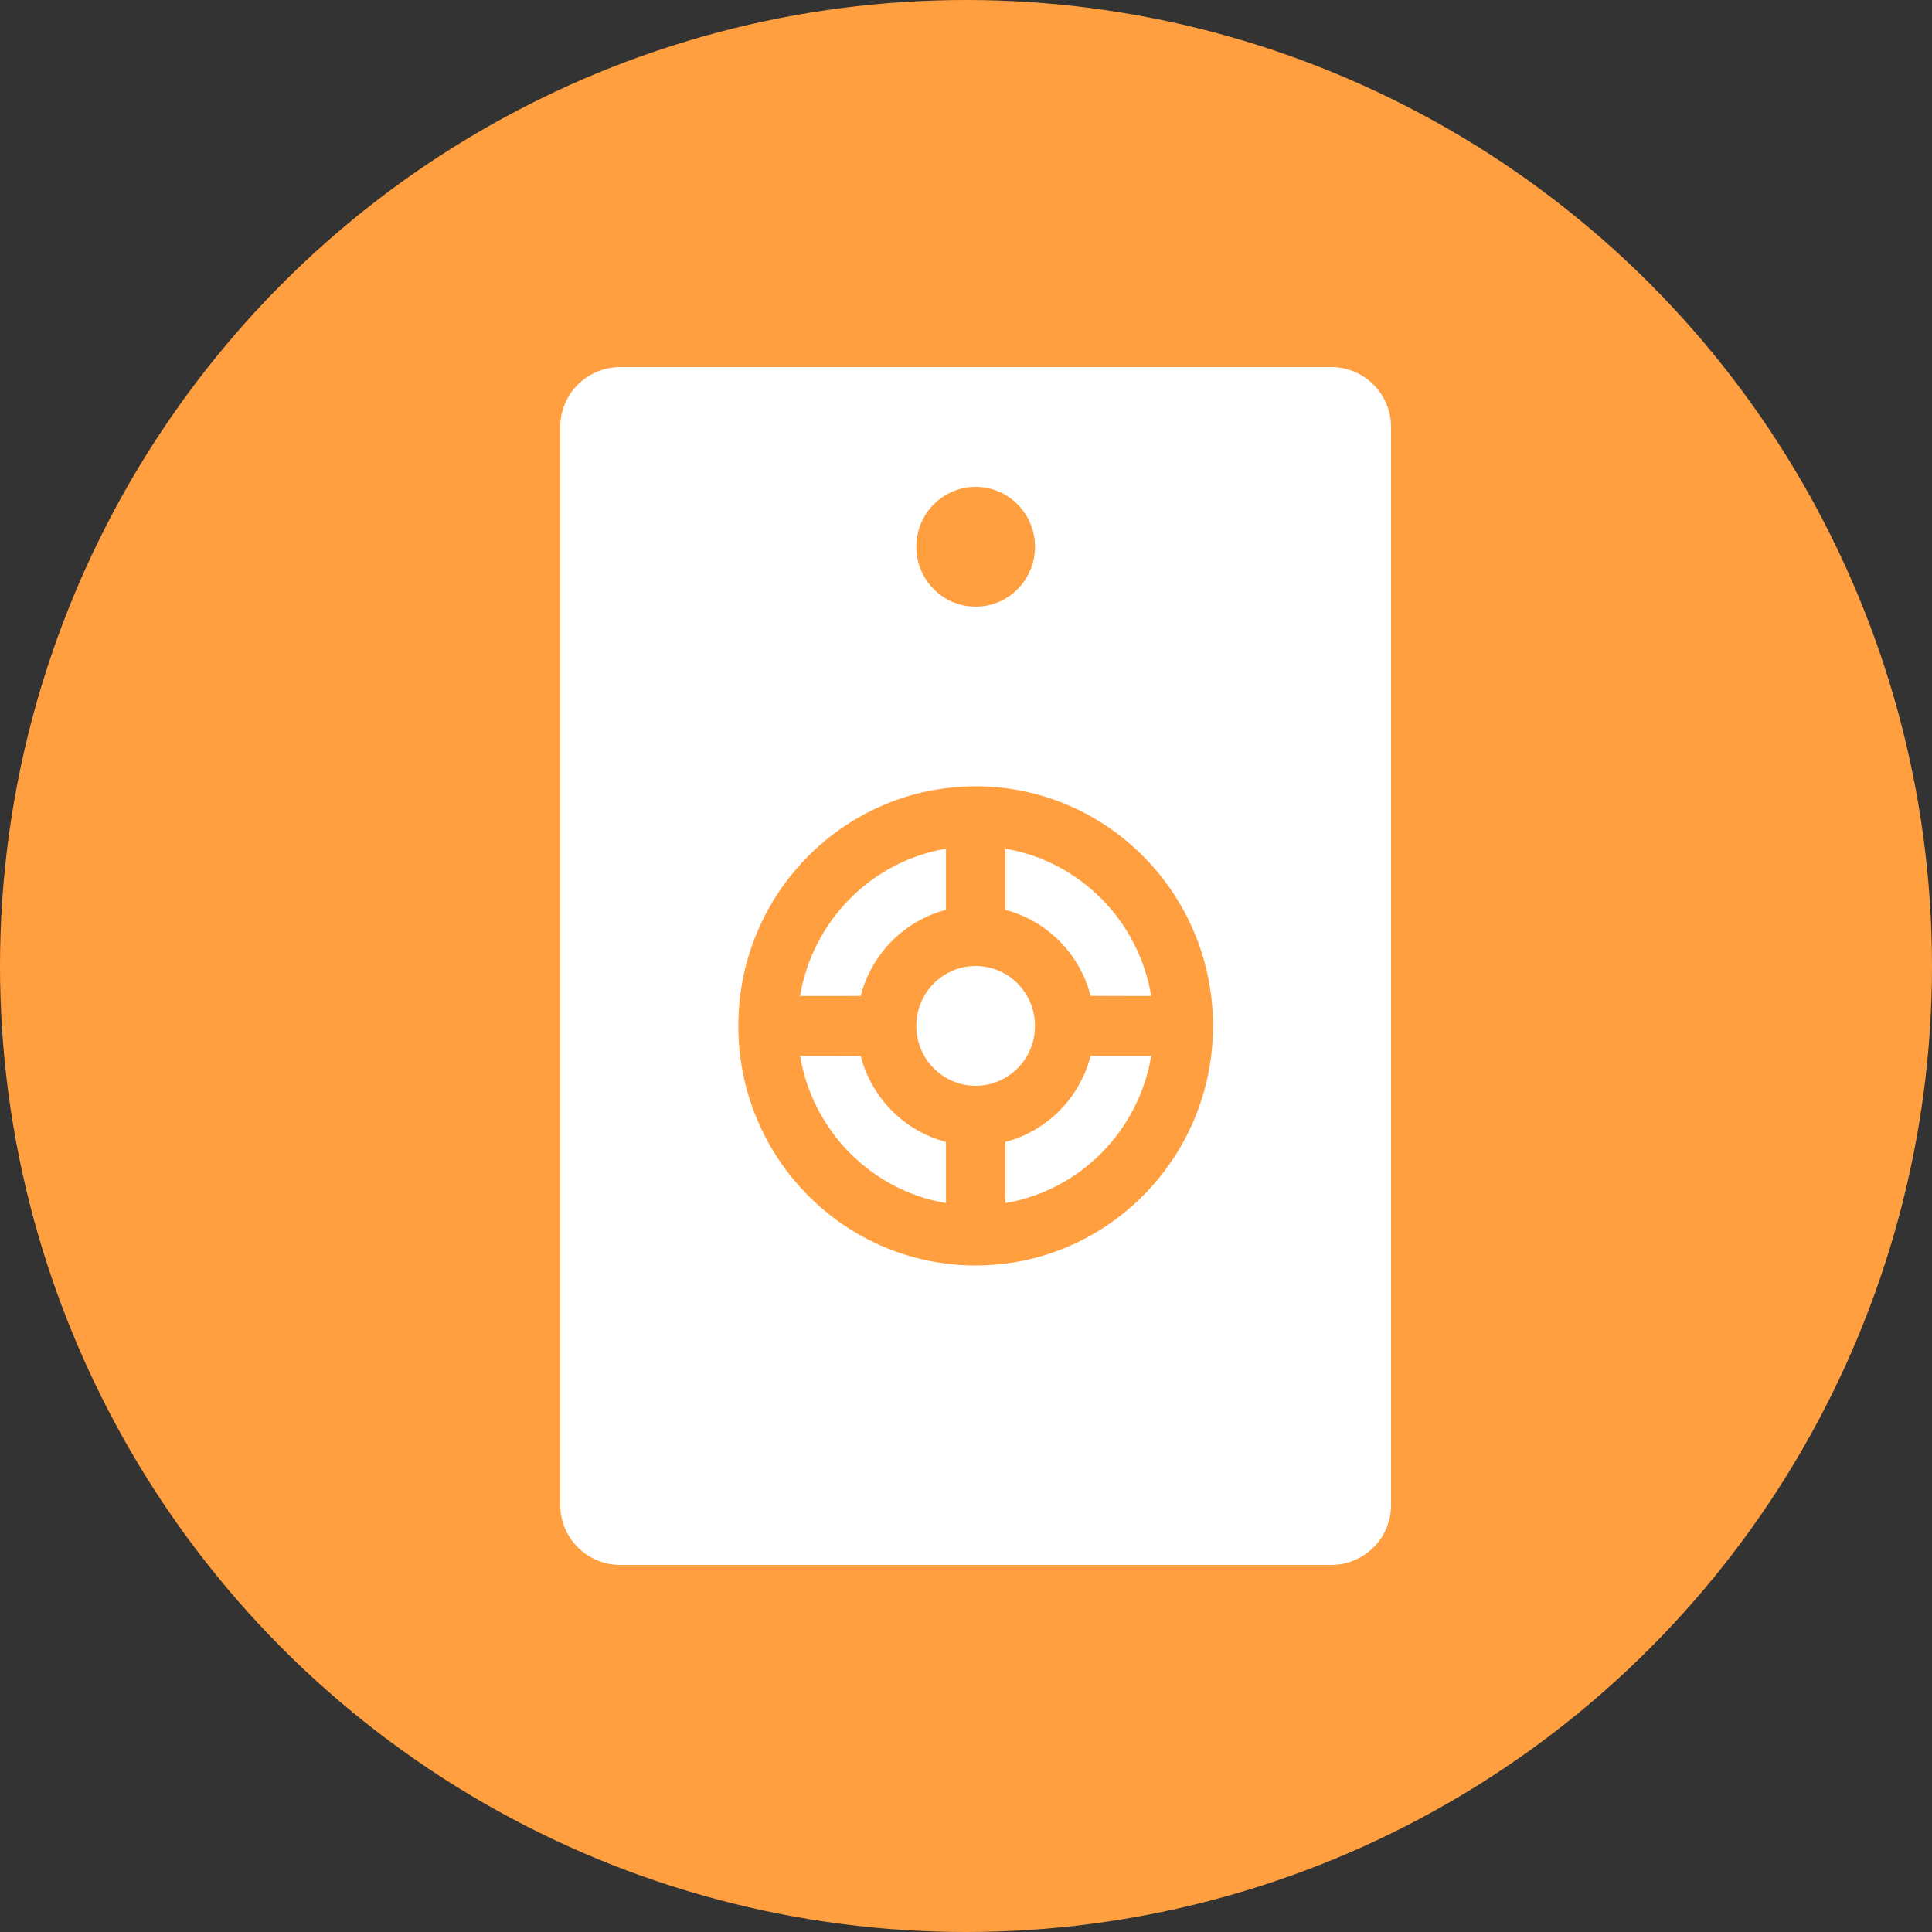 <?xml version="1.0" encoding="UTF-8"?>
<svg width="32px" height="32px" viewBox="0 0 32 32" version="1.1" xmlns="http://www.w3.org/2000/svg" xmlns:xlink="http://www.w3.org/1999/xlink">
    <rect x="0" y="0" width="32" height="32" fill="#333333" stroke="none"/>
    <!-- Generator: Sketch 59.1 (86144) - https://sketch.com -->
    <title>WZ人员库32</title>
    <desc>Created with Sketch.</desc>
    <g id="页面-2" stroke="none" stroke-width="1" fill="none" fill-rule="evenodd">
        <g id="关系图谱多人关系" transform="translate(-440, -666)">
            <g id="WZ人员库32" transform="translate(440, 666)">
                <circle id="椭圆形" fill="#FF9F40" cx="16" cy="16" r="16"></circle>
                <path d="M22.048,6.08 C22.596,6.08 23.04,6.524 23.04,7.072 L23.04,24.928 C23.04,25.476 22.596,25.92 22.048,25.92 L10.272,25.92 C9.724,25.92 9.28,25.476 9.28,24.928 L9.28,7.072 C9.28,6.524 9.724,6.08 10.272,6.08 L22.048,6.08 Z M16.16,13.024 C13.989,13.024 12.229,14.801 12.229,16.992 C12.229,19.183 13.989,20.96 16.16,20.96 C18.331,20.96 20.091,19.183 20.091,16.992 C20.091,14.801 18.331,13.024 16.16,13.024 Z M13.252,17.488 L14.256,17.489 C14.435,18.186 14.978,18.734 15.669,18.914 L15.669,18.914 L15.669,19.927 C14.434,19.718 13.46,18.735 13.252,17.488 L13.252,17.488 Z M19.068,17.488 C18.86,18.734 17.886,19.718 16.652,19.927 L16.652,19.927 L16.651,18.914 C17.342,18.734 17.886,18.185 18.064,17.488 L18.064,17.488 Z M16.16,16 C16.703,16 17.143,16.444 17.143,16.992 C17.143,17.54 16.703,17.984 16.16,17.984 C15.617,17.984 15.177,17.54 15.177,16.992 C15.177,16.444 15.617,16 16.16,16 Z M15.669,15.07 C14.978,15.25 14.434,15.799 14.256,16.496 L14.256,16.496 L13.252,16.497 C13.459,15.25 14.434,14.266 15.669,14.057 L15.669,14.057 Z M16.652,14.057 C17.886,14.266 18.861,15.25 19.068,16.497 L19.068,16.497 L18.064,16.495 C17.885,15.798 17.342,15.25 16.651,15.07 L16.651,15.07 Z M16.16,8.064 C15.617,8.064 15.177,8.508 15.177,9.056 C15.177,9.604 15.617,10.048 16.16,10.048 C16.703,10.048 17.143,9.604 17.143,9.056 C17.143,8.508 16.703,8.064 16.16,8.064 Z" id="形状结合" fill="#FFFFFF"></path>
            </g>
        </g>
    </g>
</svg>
